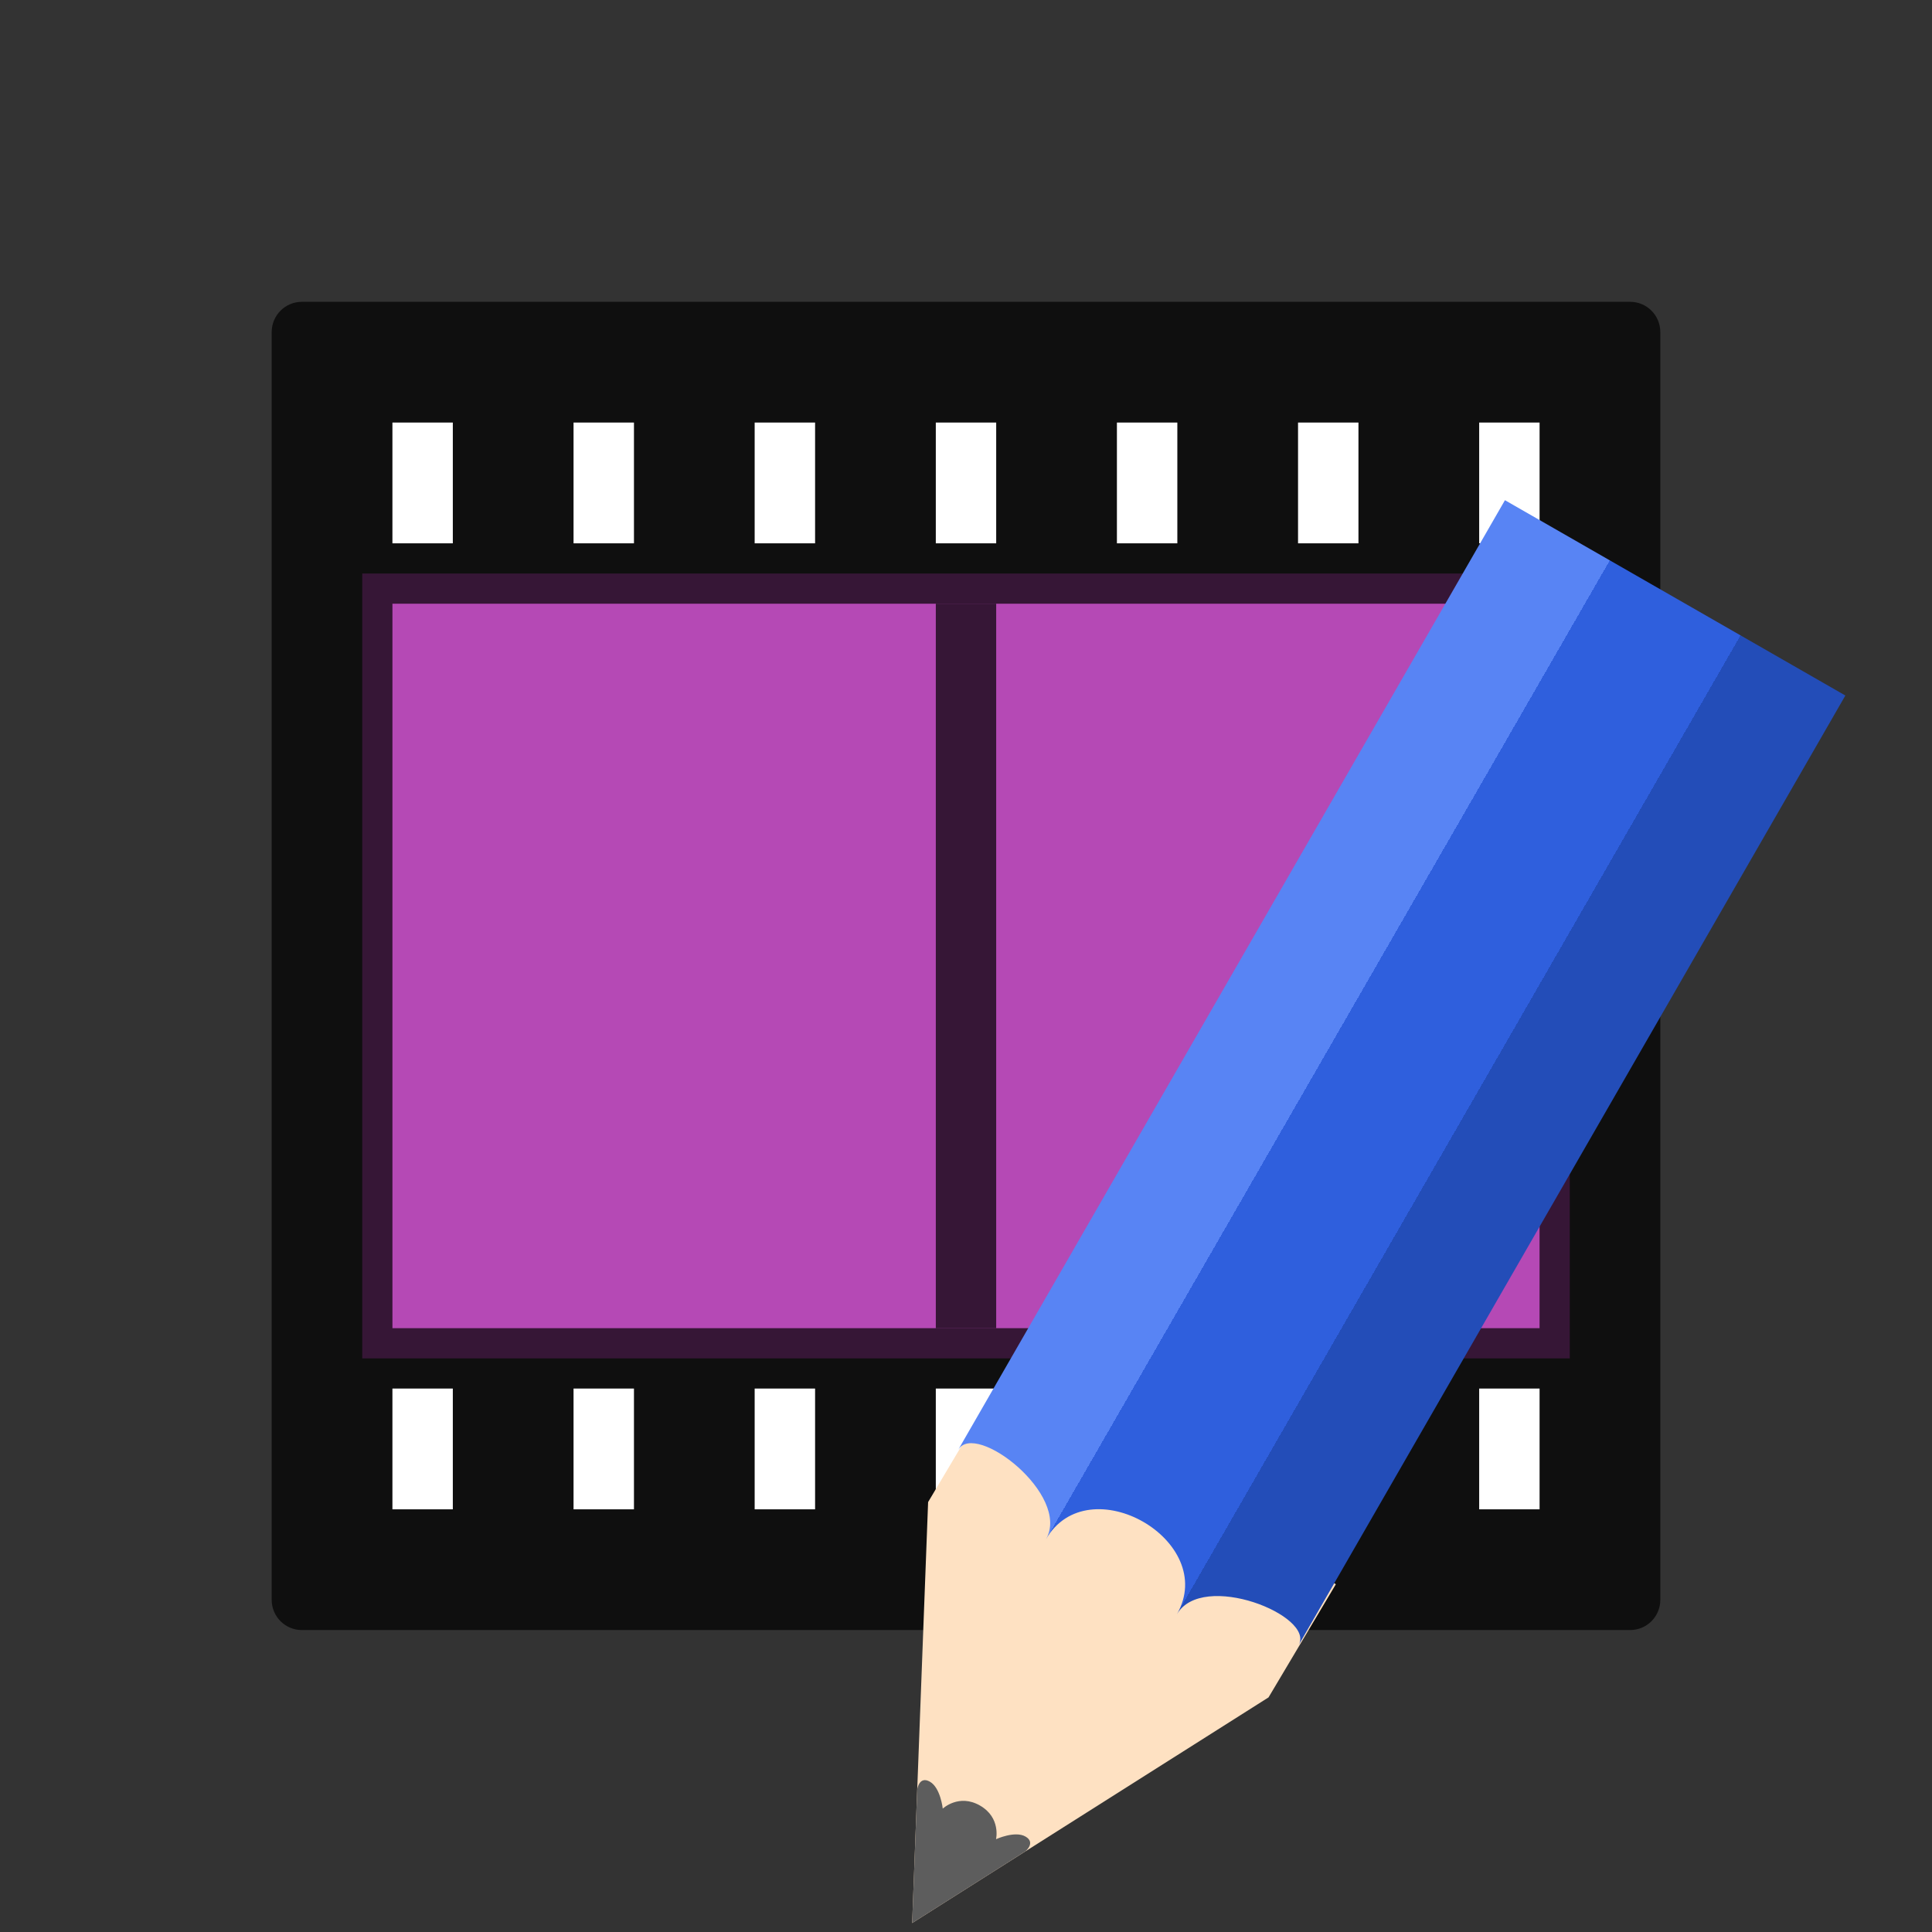 <?xml version="1.0" encoding="UTF-8" standalone="no"?>
<svg
   xmlns:dc="http://purl.org/dc/elements/1.1/"
   xmlns:cc="http://creativecommons.org/ns#"
   xmlns:rdf="http://www.w3.org/1999/02/22-rdf-syntax-ns#"
   xmlns:svg="http://www.w3.org/2000/svg"
   xmlns="http://www.w3.org/2000/svg"
   xmlns:xlink="http://www.w3.org/1999/xlink"
   xmlns:sodipodi="http://sodipodi.sourceforge.net/DTD/sodipodi-0.dtd"
   xmlns:inkscape="http://www.inkscape.org/namespaces/inkscape"
   viewBox="0 0 32 32"
   version="1.1"
   id="svg4"
   sodipodi:docname="animationmode.svg"
   inkscape:export-filename="/home/jupiter007/Libreoffice yaru theme fullcolor/build/cmd/32/animationmode.png"
   inkscape:export-xdpi="96"
   inkscape:export-ydpi="96"
   inkscape:version="0.92.5 (2060ec1f9f, 2020-04-08)">
  <rect x="0" y="0" width="32" height="32" fill="#333333" stroke="none"/>
  <defs
     id="defs8">
    <linearGradient
       y2="316.932"
       x2="702.214"
       y1="316.932"
       x1="609.786"
       gradientUnits="userSpaceOnUse"
       id="linearGradient4400"
       xlink:href="#linearGradient4336-3"
       inkscape:collect="always" />
    <linearGradient
       id="linearGradient4336-3">
      <stop
         id="stop4338-8"
         offset="0"
         style="stop-color:#5884f4;stop-opacity:1" />
      <stop
         style="stop-color:#5884f4;stop-opacity:1"
         offset="0.308"
         id="stop4344-3" />
      <stop
         id="stop4346-3"
         offset="0.308"
         style="stop-color:#2f5fdd;stop-opacity:1" />
      <stop
         style="stop-color:#2f5fdd;stop-opacity:1"
         offset="0.692"
         id="stop4350-1" />
      <stop
         style="stop-color:#234db8;stop-opacity:1"
         offset="0.692"
         id="stop4348-6" />
      <stop
         id="stop4340-0"
         offset="1"
         style="stop-color:#234db8;stop-opacity:1" />
    </linearGradient>
  </defs>
  <sodipodi:namedview
     pagecolor="#ffffff"
     bordercolor="#666666"
     borderopacity="1"
     objecttolerance="10"
     gridtolerance="10"
     guidetolerance="10"
     inkscape:pageopacity="0"
     inkscape:pageshadow="2"
     inkscape:window-width="1920"
     inkscape:window-height="1011"
     id="namedview6"
     showgrid="true"
     inkscape:zoom="29.5"
     inkscape:cx="13.025857"
     inkscape:cy="3.8034241"
     inkscape:window-x="0"
     inkscape:window-y="32"
     inkscape:window-maximized="1"
     inkscape:current-layer="svg4">
    <inkscape:grid
       type="xygrid"
       id="grid850" />
  </sodipodi:namedview>
  <g
     id="g848"
     transform="rotate(90,12.814,13.898)">
    <g
       id="g4"
       transform="matrix(1.6,0,0,1.615,-504.385,-257.173)"
       style="color:#000000" />
    <path
       style="fill:#b549b5;fill-opacity:1"
       id="path42"
       d="M 8.415,0.712 H 21.415 V 20.712 H 8.415 Z"
       inkscape:connector-curvature="0" />
    <path
       sodipodi:nodetypes="cccccccccccccccccccccccccccccccccccccccccccccccccccccccccccccccccccccccccccccccccccccccc"
       id="path50"
       d="m 4.415,-0.788 c -0.276,2.8e-5 -0.5,0.224 -0.5,0.5 V 21.712 c 2.8e-5,0.276 0.224,0.5 0.5,0.5 h 2.5 16 2.5 c 0.276,-2.9e-5 0.5,-0.224 0.5,-0.5 V -0.288 c -2.8e-5,-0.276 -0.224,-0.5 -0.5,-0.5 h -2.5 -16 z m 1.5,2 h 2 v 1 h -2 z m 3,0 H 20.915 V 20.212 H 8.915 Z m 13,0 h 2 v 1 h -2 z M 5.915,4.212 h 2 v 1 h -2 z m 16,0 h 2 v 1 h -2 z m -16,3 h 2 v 1 h -2 z m 16,0 h 2 v 1 h -2 z M 5.915,10.212 h 2 v 1 h -2 z m 16,0 h 2 v 1 h -2 z m -16,3 h 2 v 1 h -2 z m 16,0 h 2 v 1 h -2 z m -16,3 h 2 v 1 h -2 z m 16,0 h 2 v 1 h -2 z m -16,3 h 2 v 1 h -2 z m 16,0 h 2 v 1 h -2 z"
       style="opacity:0.7"
       inkscape:connector-curvature="0" />
    <path
       style="opacity:1;fill:#ffffff"
       id="path60"
       d="m 21.915,19.212 h 2 v 1 h -2 z m 0,-3 h 2 v 1 h -2 z m 0,-3 h 2 v 1 h -2 z m -16,6 h 2 v 1 h -2 z m 0,-3 h 2 v 1 h -2 z m 0,-3 h 2 v 1 h -2 z m 0,-3 h 2 v 1 h -2 z m 0,-3 h 2 v 1 h -2 z m 0,-3 h 2 v 1 h -2 z m 0,-3 h 2 v 1 h -2 z"
       inkscape:connector-curvature="0" />
    <path
       style="display:block;opacity:0.7;fill:none;stroke:#000000;stroke-linecap:square;stroke-linejoin:round"
       inkscape:connector-curvature="0"
       d="M 9.415,10.712 H 20.415"
       display="block"
       id="path52" />
    <rect
       y="10.212"
       x="21.915"
       height="1"
       width="2"
       id="rect817"
       style="opacity:1;fill:#ffffff;fill-opacity:1;fill-rule:evenodd;stroke:none;stroke-width:2;stroke-linecap:butt;stroke-linejoin:round;stroke-miterlimit:4;stroke-dasharray:none;stroke-opacity:1" />
    <rect
       style="opacity:1;fill:#ffffff;fill-opacity:1;fill-rule:evenodd;stroke:none;stroke-width:2;stroke-linecap:butt;stroke-linejoin:round;stroke-miterlimit:4;stroke-dasharray:none;stroke-opacity:1"
       id="rect819"
       width="2"
       height="1"
       x="21.915"
       y="7.212" />
    <rect
       y="4.212"
       x="21.915"
       height="1"
       width="2"
       id="rect821"
       style="opacity:1;fill:#ffffff;fill-opacity:1;fill-rule:evenodd;stroke:none;stroke-width:2;stroke-linecap:butt;stroke-linejoin:round;stroke-miterlimit:4;stroke-dasharray:none;stroke-opacity:1" />
    <rect
       style="opacity:1;fill:#ffffff;fill-opacity:1;fill-rule:evenodd;stroke:none;stroke-width:2;stroke-linecap:butt;stroke-linejoin:round;stroke-miterlimit:4;stroke-dasharray:none;stroke-opacity:1"
       id="rect823"
       width="2"
       height="1"
       x="21.915"
       y="1.212" />
  </g>
  <g
     style="display:inline;stroke-width:9.714;enable-background:new"
     transform="matrix(0.061,0.035,-0.038,0.066,-9.689,-17.541)"
     id="g1135">
    <path
       style="fill:#fee1c2;fill-opacity:1;stroke:none;stroke-width:9.714"
       d="m 702.219,319.356 -46.219,81.138 -46.214,-81.138 0.444,-28.635 h 92.433 z"
       id="path1129"
       inkscape:connector-curvature="0"
       sodipodi:nodetypes="cccccc" />
    <path
       style="color:#000000;display:inline;overflow:visible;visibility:visible;fill:#5d5d5d;fill-opacity:1;fill-rule:nonzero;stroke:none;stroke-width:11.669;marker:none;enable-background:accumulate"
       d="m 641.301,374.677 14.699,25.817 14.699,-25.817 c 0,0 1.12,-2.766 -1.739,-2.766 -2.86,0 -5.694,3.688 -5.694,3.688 0,0 -1.494,-4.61 -7.234,-4.61 -5.74,0 -7.234,4.61 -7.234,4.61 0,0 -2.897,-3.688 -5.782,-3.688 -2.886,0 -1.713,2.766 -1.713,2.766 z"
       id="path1131"
       inkscape:connector-curvature="0"
       sodipodi:nodetypes="ccczczczc" />
    <path
       style="fill:url(#linearGradient4400);fill-opacity:1;stroke:none;stroke-width:9.714"
       d="m 609.786,306.25 c 0,-7.376 28.428,-3.688 28.428,7.376 0,-18.44 35.535,-18.44 35.535,0 0,-11.064 28.47,-14.752 28.47,-7.376 V 67.929 H 609.786 Z"
       id="path1133"
       inkscape:connector-curvature="0"
       sodipodi:nodetypes="ccccccc" />
  </g>
</svg>
